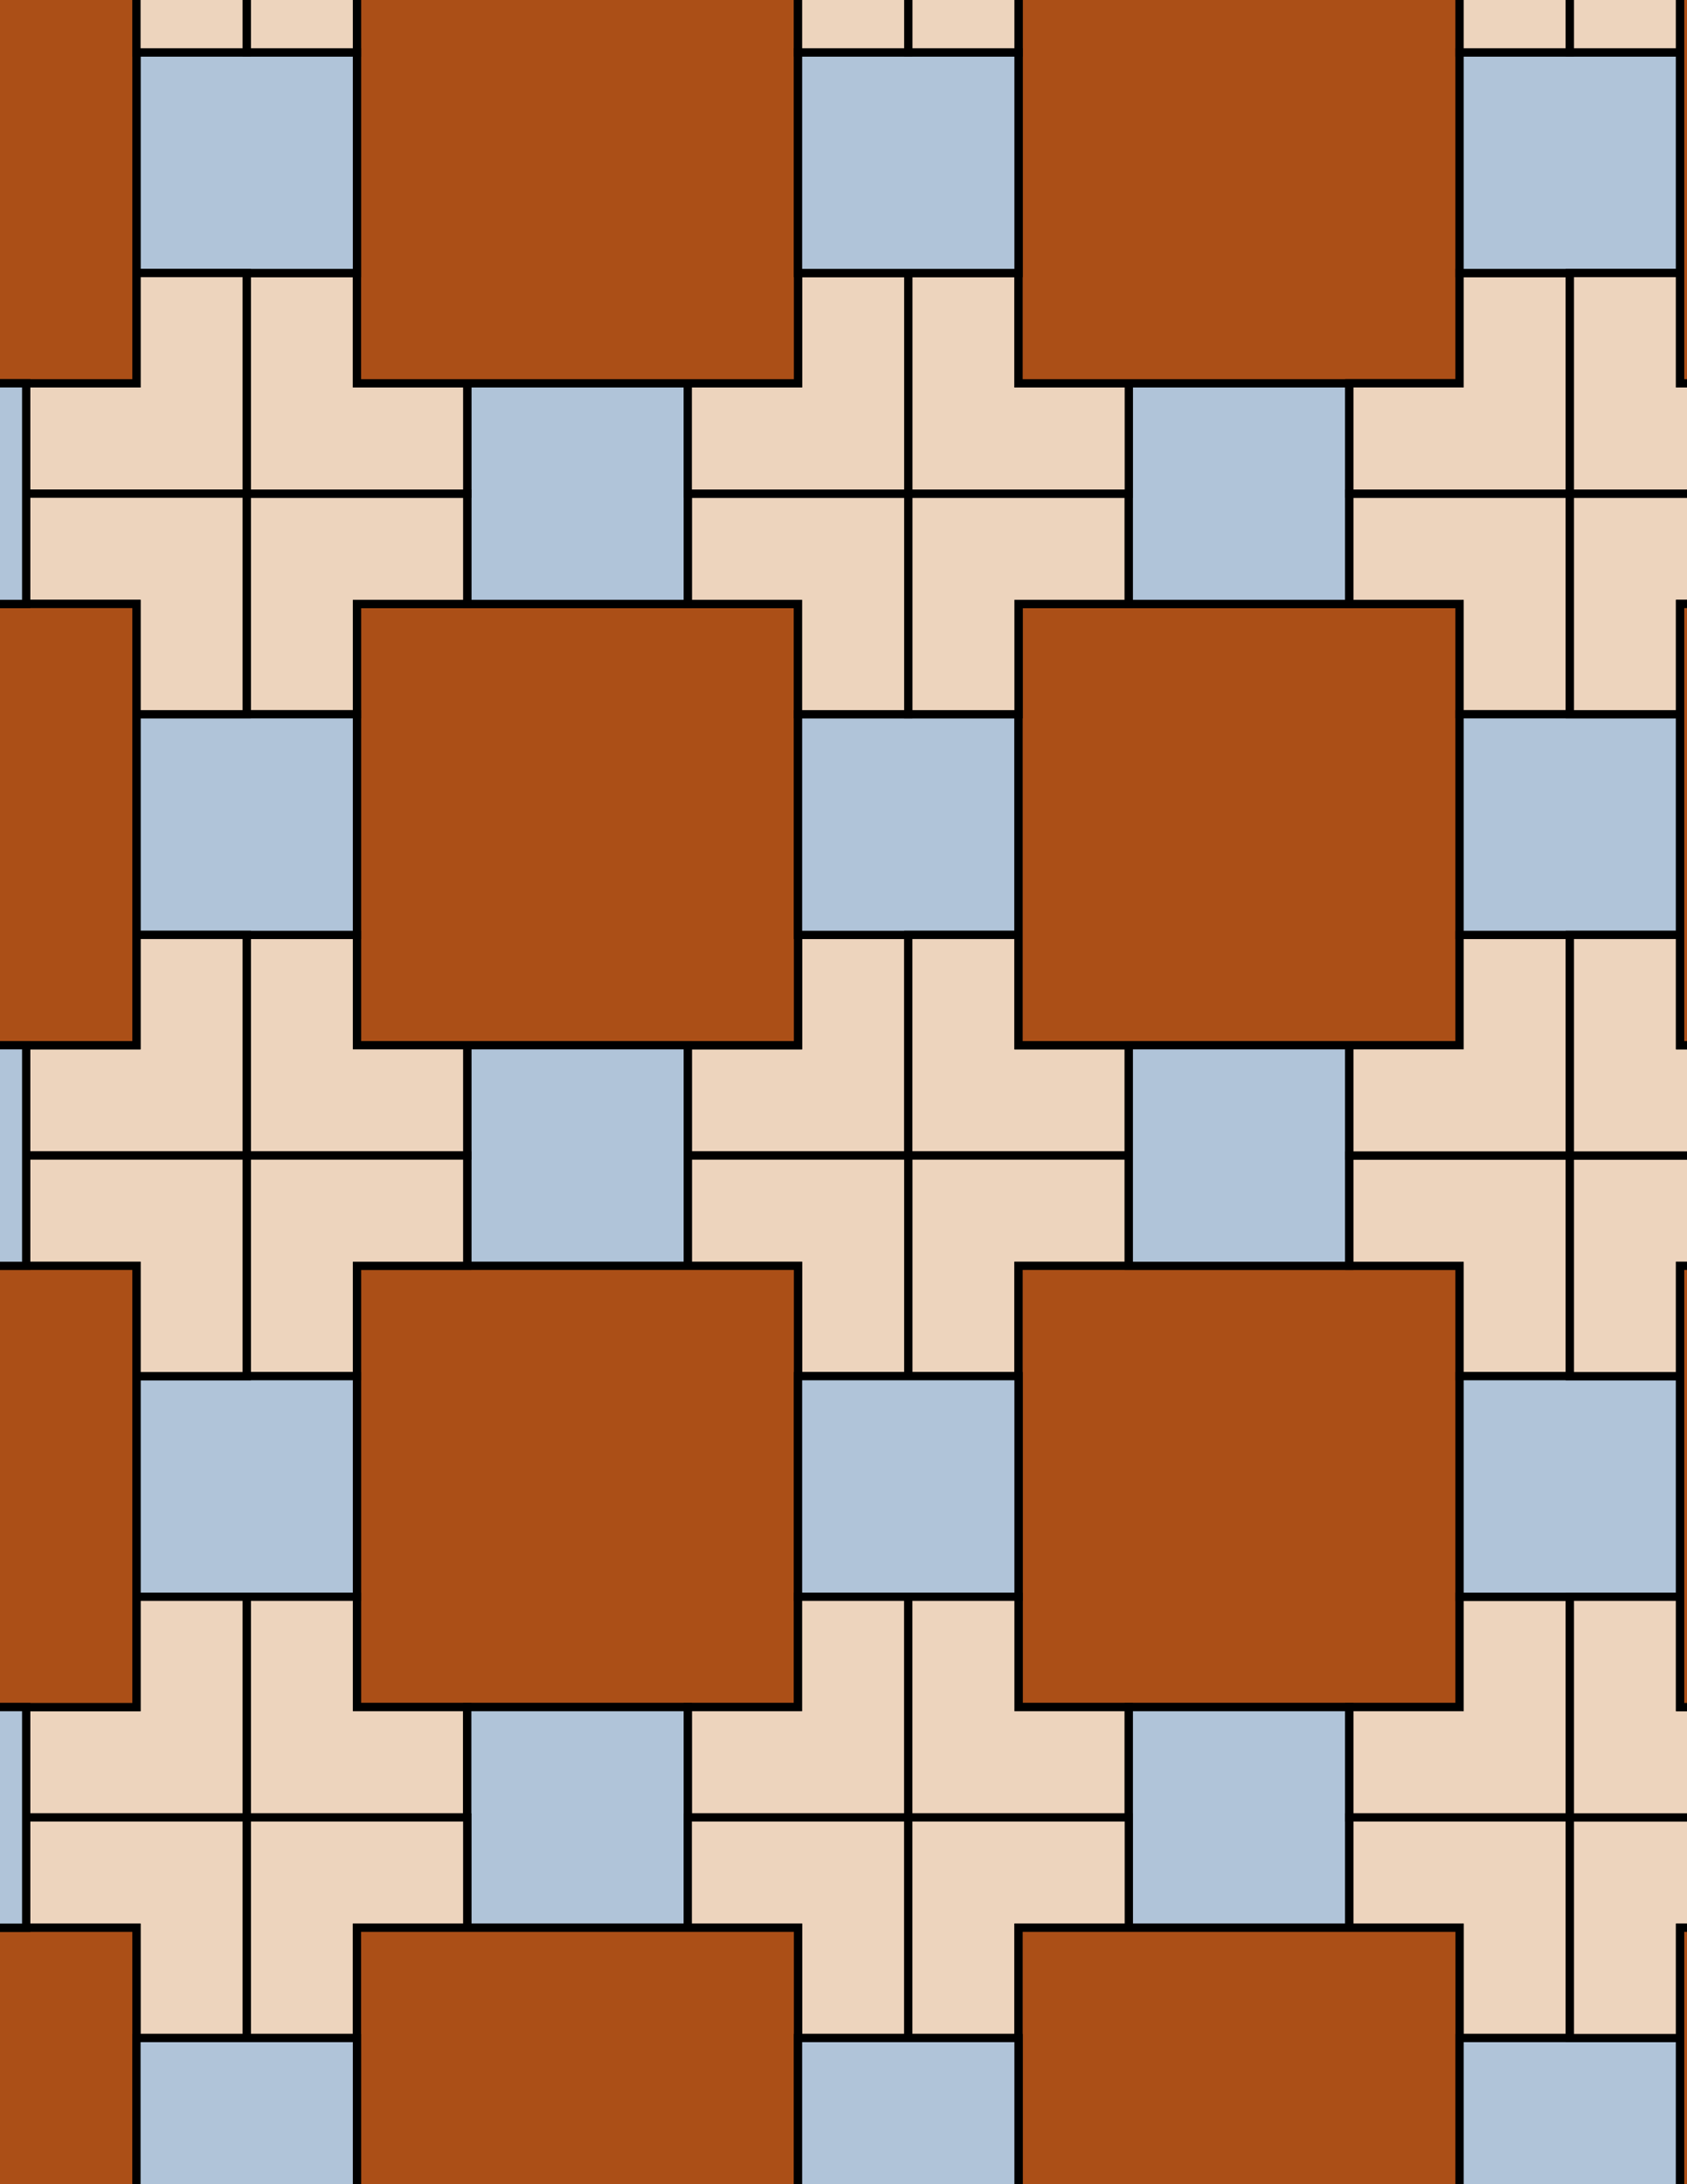 <svg xmlns="http://www.w3.org/2000/svg" xmlns:xlink="http://www.w3.org/1999/xlink" xmlns:inkscape="http://www.inkscape.org/namespaces/inkscape" version="1.1" width="612" height="792" viewBox="0 0 612 792">
<path transform="matrix(.1,0,0,-.1,0,792)" d="M2495 3730H3295V4530H2895V4130H2495" fill="#edd4bd"/>
<path transform="matrix(.1,0,0,-.1,0,792)" stroke-width="30" stroke-linecap="butt" stroke-miterlimit="10" stroke-linejoin="miter" fill="none" stroke="#000000" d="M2495 3730H3295V4530H2895V4130H2495Z"/>
<path transform="matrix(.1,0,0,-.1,0,792)" d="M2895 4130V5730H1295V4130H1695 2495" fill="#ab4f17"/>
<path transform="matrix(.1,0,0,-.1,0,792)" stroke-width="30" stroke-linecap="butt" stroke-miterlimit="10" stroke-linejoin="miter" fill="none" stroke="#000000" d="M2895 4130V5730H1295V4130H1695 2495Z"/>
<path transform="matrix(.1,0,0,-.1,0,792)" d="M2895 4530H3695V5330H2895Z" fill="#b0c4d9"/>
<path transform="matrix(.1,0,0,-.1,0,792)" stroke-width="30" stroke-linecap="butt" stroke-miterlimit="10" stroke-linejoin="miter" fill="none" stroke="#000000" d="M2895 4530H3695V5330H2895Z"/>
<path transform="matrix(.1,0,0,-.1,0,792)" d="M3295 4530V3730H4095V4130H3695V4530" fill="#edd4bd"/>
<path transform="matrix(.1,0,0,-.1,0,792)" stroke-width="30" stroke-linecap="butt" stroke-miterlimit="10" stroke-linejoin="miter" fill="none" stroke="#000000" d="M3295 4530V3730H4095V4130H3695V4530Z"/>
<path transform="matrix(.1,0,0,-.1,0,792)" d="M3295 3730V2930H3695V3330H4095V3730" fill="#edd4bd"/>
<path transform="matrix(.1,0,0,-.1,0,792)" stroke-width="30" stroke-linecap="butt" stroke-miterlimit="10" stroke-linejoin="miter" fill="none" stroke="#000000" d="M3295 3730V2930H3695V3330H4095V3730Z"/>
<path transform="matrix(.1,0,0,-.1,0,792)" d="M3295 3730H2495V3330H2895V2930H3295" fill="#edd4bd"/>
<path transform="matrix(.1,0,0,-.1,0,792)" stroke-width="30" stroke-linecap="butt" stroke-miterlimit="10" stroke-linejoin="miter" fill="none" stroke="#000000" d="M3295 3730H2495V3330H2895V2930H3295Z"/>
<path transform="matrix(.1,0,0,-.1,0,792)" d="M2495 4130H1695V3330H2495V3730" fill="#b0c4d9"/>
<path transform="matrix(.1,0,0,-.1,0,792)" stroke-width="30" stroke-linecap="butt" stroke-miterlimit="10" stroke-linejoin="miter" fill="none" stroke="#000000" d="M2495 4130H1695V3330H2495V3730Z"/>
<path transform="matrix(.1,0,0,-.1,0,792)" d="M2495 3330H1295V1730H2895V2130 2930 3330" fill="#ab4f17"/>
<path transform="matrix(.1,0,0,-.1,0,792)" stroke-width="30" stroke-linecap="butt" stroke-miterlimit="10" stroke-linejoin="miter" fill="none" stroke="#000000" d="M2495 3330H1295V1730H2895V2130 2930 3330Z"/>
<path transform="matrix(.1,0,0,-.1,0,792)" d="M3695 3330V1730H5295V3330H4895 4095" fill="#ab4f17"/>
<path transform="matrix(.1,0,0,-.1,0,792)" stroke-width="30" stroke-linecap="butt" stroke-miterlimit="10" stroke-linejoin="miter" fill="none" stroke="#000000" d="M3695 3330V1730H5295V3330H4895 4095Z"/>
<path transform="matrix(.1,0,0,-.1,0,792)" d="M3695 4130H5295V5730H3695V5330 4530" fill="#ab4f17"/>
<path transform="matrix(.1,0,0,-.1,0,792)" stroke-width="30" stroke-linecap="butt" stroke-miterlimit="10" stroke-linejoin="miter" fill="none" stroke="#000000" d="M3695 4130H5295V5730H3695V5330 4530Z"/>
<path transform="matrix(.1,0,0,-.1,0,792)" d="M3695 5330V5730H4095V6130H3295V5330" fill="#edd4bd"/>
<path transform="matrix(.1,0,0,-.1,0,792)" stroke-width="30" stroke-linecap="butt" stroke-miterlimit="10" stroke-linejoin="miter" fill="none" stroke="#000000" d="M3695 5330V5730H4095V6130H3295V5330Z"/>
<path transform="matrix(.1,0,0,-.1,0,792)" d="M3295 5330V6130H2495V5730H2895V5330" fill="#edd4bd"/>
<path transform="matrix(.1,0,0,-.1,0,792)" stroke-width="30" stroke-linecap="butt" stroke-miterlimit="10" stroke-linejoin="miter" fill="none" stroke="#000000" d="M3295 5330V6130H2495V5730H2895V5330Z"/>
<path transform="matrix(.1,0,0,-.1,0,792)" d="M2895 2930V2130H3695V2930H3295" fill="#b0c4d9"/>
<path transform="matrix(.1,0,0,-.1,0,792)" stroke-width="30" stroke-linecap="butt" stroke-miterlimit="10" stroke-linejoin="miter" fill="none" stroke="#000000" d="M2895 2930V2130H3695V2930H3295Z"/>
<path transform="matrix(.1,0,0,-.1,0,792)" d="M2495 6530H1695V5730H2495Z" fill="#b0c4d9"/>
<path transform="matrix(.1,0,0,-.1,0,792)" stroke-width="30" stroke-linecap="butt" stroke-miterlimit="10" stroke-linejoin="miter" fill="none" stroke="#000000" d="M2495 6530H1695V5730H2495Z"/>
<path transform="matrix(.1,0,0,-.1,0,792)" d="M4095 3330H4895V4130H4095V3730" fill="#b0c4d9"/>
<path transform="matrix(.1,0,0,-.1,0,792)" stroke-width="30" stroke-linecap="butt" stroke-miterlimit="10" stroke-linejoin="miter" fill="none" stroke="#000000" d="M4095 3330H4895V4130H4095V3730Z"/>
<path transform="matrix(.1,0,0,-.1,0,792)" d="M4095 5730H4895V6530H4095V6130" fill="#b0c4d9"/>
<path transform="matrix(.1,0,0,-.1,0,792)" stroke-width="30" stroke-linecap="butt" stroke-miterlimit="10" stroke-linejoin="miter" fill="none" stroke="#000000" d="M4095 5730H4895V6530H4095V6130Z"/>
<path transform="matrix(.1,0,0,-.1,0,792)" d="M1695 5730V6130H895V5330H1295V5730" fill="#edd4bd"/>
<path transform="matrix(.1,0,0,-.1,0,792)" stroke-width="30" stroke-linecap="butt" stroke-miterlimit="10" stroke-linejoin="miter" fill="none" stroke="#000000" d="M1695 5730V6130H895V5330H1295V5730Z"/>
<path transform="matrix(.1,0,0,-.1,0,792)" d="M1695 4130H1295V4530H895V3730H1695" fill="#edd4bd"/>
<path transform="matrix(.1,0,0,-.1,0,792)" stroke-width="30" stroke-linecap="butt" stroke-miterlimit="10" stroke-linejoin="miter" fill="none" stroke="#000000" d="M1695 4130H1295V4530H895V3730H1695Z"/>
<path transform="matrix(.1,0,0,-.1,0,792)" d="M1695 3730H895V2930H1295V3330H1695" fill="#edd4bd"/>
<path transform="matrix(.1,0,0,-.1,0,792)" stroke-width="30" stroke-linecap="butt" stroke-miterlimit="10" stroke-linejoin="miter" fill="none" stroke="#000000" d="M1695 3730H895V2930H1295V3330H1695Z"/>
<path transform="matrix(.1,0,0,-.1,0,792)" d="M4095 6130V6530H3695V6930H3295V6130" fill="#edd4bd"/>
<path transform="matrix(.1,0,0,-.1,0,792)" stroke-width="30" stroke-linecap="butt" stroke-miterlimit="10" stroke-linejoin="miter" fill="none" stroke="#000000" d="M4095 6130V6530H3695V6930H3295V6130Z"/>
<path transform="matrix(.1,0,0,-.1,0,792)" d="M3295 6130V6930H2895V6530H2495V6130" fill="#edd4bd"/>
<path transform="matrix(.1,0,0,-.1,0,792)" stroke-width="30" stroke-linecap="butt" stroke-miterlimit="10" stroke-linejoin="miter" fill="none" stroke="#000000" d="M3295 6130V6930H2895V6530H2495V6130Z"/>
<path transform="matrix(.1,0,0,-.1,0,792)" d="M1695 6130V6530H1295V6930H895V6130" fill="#edd4bd"/>
<path transform="matrix(.1,0,0,-.1,0,792)" stroke-width="30" stroke-linecap="butt" stroke-miterlimit="10" stroke-linejoin="miter" fill="none" stroke="#000000" d="M1695 6130V6530H1295V6930H895V6130Z"/>
<path transform="matrix(.1,0,0,-.1,0,792)" d="M2895 2130V1730H2495V1330H3295V2130" fill="#edd4bd"/>
<path transform="matrix(.1,0,0,-.1,0,792)" stroke-width="30" stroke-linecap="butt" stroke-miterlimit="10" stroke-linejoin="miter" fill="none" stroke="#000000" d="M2895 2130V1730H2495V1330H3295V2130Z"/>
<path transform="matrix(.1,0,0,-.1,0,792)" d="M3295 2130V1330H4095V1730H3695V2130" fill="#edd4bd"/>
<path transform="matrix(.1,0,0,-.1,0,792)" stroke-width="30" stroke-linecap="butt" stroke-miterlimit="10" stroke-linejoin="miter" fill="none" stroke="#000000" d="M3295 2130V1330H4095V1730H3695V2130Z"/>
<path transform="matrix(.1,0,0,-.1,0,792)" d="M1295 5330H495V4530H1295Z" fill="#b0c4d9"/>
<path transform="matrix(.1,0,0,-.1,0,792)" stroke-width="30" stroke-linecap="butt" stroke-miterlimit="10" stroke-linejoin="miter" fill="none" stroke="#000000" d="M1295 5330H495V4530H1295Z"/>
<path transform="matrix(.1,0,0,-.1,0,792)" d="M1295 2930H495V2130H1295Z" fill="#b0c4d9"/>
<path transform="matrix(.1,0,0,-.1,0,792)" stroke-width="30" stroke-linecap="butt" stroke-miterlimit="10" stroke-linejoin="miter" fill="none" stroke="#000000" d="M1295 2930H495V2130H1295Z"/>
<path transform="matrix(.1,0,0,-.1,0,792)" d="M1295 2130H895V1330H1695V1730H1295" fill="#edd4bd"/>
<path transform="matrix(.1,0,0,-.1,0,792)" stroke-width="30" stroke-linecap="butt" stroke-miterlimit="10" stroke-linejoin="miter" fill="none" stroke="#000000" d="M1295 2130H895V1330H1695V1730H1295Z"/>
<path transform="matrix(.1,0,0,-.1,0,792)" d="M4095 6530H5295V8130H3695V7730 6930 6530" fill="#ab4f17"/>
<path transform="matrix(.1,0,0,-.1,0,792)" stroke-width="30" stroke-linecap="butt" stroke-miterlimit="10" stroke-linejoin="miter" fill="none" stroke="#000000" d="M4095 6530H5295V8130H3695V7730 6930 6530Z"/>
<path transform="matrix(.1,0,0,-.1,0,792)" d="M2895 6530V8130H1295V6530H1695 2495" fill="#ab4f17"/>
<path transform="matrix(.1,0,0,-.1,0,792)" stroke-width="30" stroke-linecap="butt" stroke-miterlimit="10" stroke-linejoin="miter" fill="none" stroke="#000000" d="M2895 6530V8130H1295V6530H1695 2495Z"/>
<path transform="matrix(.1,0,0,-.1,0,792)" d="M1695 930H2495V1730H1695Z" fill="#b0c4d9"/>
<path transform="matrix(.1,0,0,-.1,0,792)" stroke-width="30" stroke-linecap="butt" stroke-miterlimit="10" stroke-linejoin="miter" fill="none" stroke="#000000" d="M1695 930H2495V1730H1695Z"/>
<path transform="matrix(.1,0,0,-.1,0,792)" d="M4095 930H4895V1730H4095Z" fill="#b0c4d9"/>
<path transform="matrix(.1,0,0,-.1,0,792)" stroke-width="30" stroke-linecap="butt" stroke-miterlimit="10" stroke-linejoin="miter" fill="none" stroke="#000000" d="M4095 930H4895V1730H4095Z"/>
<path transform="matrix(.1,0,0,-.1,0,792)" d="M4895 1730V1330H5695V2130H5295V1730" fill="#edd4bd"/>
<path transform="matrix(.1,0,0,-.1,0,792)" stroke-width="30" stroke-linecap="butt" stroke-miterlimit="10" stroke-linejoin="miter" fill="none" stroke="#000000" d="M4895 1730V1330H5695V2130H5295V1730Z"/>
<path transform="matrix(.1,0,0,-.1,0,792)" d="M4895 3330H5295V2930H5695V3730H4895" fill="#edd4bd"/>
<path transform="matrix(.1,0,0,-.1,0,792)" stroke-width="30" stroke-linecap="butt" stroke-miterlimit="10" stroke-linejoin="miter" fill="none" stroke="#000000" d="M4895 3330H5295V2930H5695V3730H4895Z"/>
<path transform="matrix(.1,0,0,-.1,0,792)" d="M4895 3730H5695V4530H5295V4130H4895" fill="#edd4bd"/>
<path transform="matrix(.1,0,0,-.1,0,792)" stroke-width="30" stroke-linecap="butt" stroke-miterlimit="10" stroke-linejoin="miter" fill="none" stroke="#000000" d="M4895 3730H5695V4530H5295V4130H4895Z"/>
<path transform="matrix(.1,0,0,-.1,0,792)" d="M4895 5730H5295V5330H5695V6130H4895" fill="#edd4bd"/>
<path transform="matrix(.1,0,0,-.1,0,792)" stroke-width="30" stroke-linecap="butt" stroke-miterlimit="10" stroke-linejoin="miter" fill="none" stroke="#000000" d="M4895 5730H5295V5330H5695V6130H4895Z"/>
<path transform="matrix(.1,0,0,-.1,0,792)" d="M4895 6130H5695V6930H5295V6530H4895" fill="#edd4bd"/>
<path transform="matrix(.1,0,0,-.1,0,792)" stroke-width="30" stroke-linecap="butt" stroke-miterlimit="10" stroke-linejoin="miter" fill="none" stroke="#000000" d="M4895 6130H5695V6930H5295V6530H4895Z"/>
<path transform="matrix(.1,0,0,-.1,0,792)" d="M3695 6930V7730H2895V6930H3295" fill="#b0c4d9"/>
<path transform="matrix(.1,0,0,-.1,0,792)" stroke-width="30" stroke-linecap="butt" stroke-miterlimit="10" stroke-linejoin="miter" fill="none" stroke="#000000" d="M3695 6930V7730H2895V6930H3295Z"/>
<path transform="matrix(.1,0,0,-.1,0,792)" d="M1295 6930V7730H495V6930H895" fill="#b0c4d9"/>
<path transform="matrix(.1,0,0,-.1,0,792)" stroke-width="30" stroke-linecap="butt" stroke-miterlimit="10" stroke-linejoin="miter" fill="none" stroke="#000000" d="M1295 6930V7730H495V6930H895Z"/>
<path transform="matrix(.1,0,0,-.1,0,792)" d="M895 6930H495V6530H95V6130H895" fill="#edd4bd"/>
<path transform="matrix(.1,0,0,-.1,0,792)" stroke-width="30" stroke-linecap="butt" stroke-miterlimit="10" stroke-linejoin="miter" fill="none" stroke="#000000" d="M895 6930H495V6530H95V6130H895Z"/>
<path transform="matrix(.1,0,0,-.1,0,792)" d="M895 6130H95V5730H495V5330H895" fill="#edd4bd"/>
<path transform="matrix(.1,0,0,-.1,0,792)" stroke-width="30" stroke-linecap="butt" stroke-miterlimit="10" stroke-linejoin="miter" fill="none" stroke="#000000" d="M895 6130H95V5730H495V5330H895Z"/>
<path transform="matrix(.1,0,0,-.1,0,792)" d="M895 4530H495V4130H95V3730H895" fill="#edd4bd"/>
<path transform="matrix(.1,0,0,-.1,0,792)" stroke-width="30" stroke-linecap="butt" stroke-miterlimit="10" stroke-linejoin="miter" fill="none" stroke="#000000" d="M895 4530H495V4130H95V3730H895Z"/>
<path transform="matrix(.1,0,0,-.1,0,792)" d="M895 3730H95V3330H495V2930H895" fill="#edd4bd"/>
<path transform="matrix(.1,0,0,-.1,0,792)" stroke-width="30" stroke-linecap="butt" stroke-miterlimit="10" stroke-linejoin="miter" fill="none" stroke="#000000" d="M895 3730H95V3330H495V2930H895Z"/>
<path transform="matrix(.1,0,0,-.1,0,792)" d="M895 2130H495V1730H95V1330H895" fill="#edd4bd"/>
<path transform="matrix(.1,0,0,-.1,0,792)" stroke-width="30" stroke-linecap="butt" stroke-miterlimit="10" stroke-linejoin="miter" fill="none" stroke="#000000" d="M895 2130H495V1730H95V1330H895Z"/>
<path transform="matrix(.1,0,0,-.1,0,792)" d="M895 1330V530H1295V930H1695V1330" fill="#edd4bd"/>
<path transform="matrix(.1,0,0,-.1,0,792)" stroke-width="30" stroke-linecap="butt" stroke-miterlimit="10" stroke-linejoin="miter" fill="none" stroke="#000000" d="M895 1330V530H1295V930H1695V1330Z"/>
<path transform="matrix(.1,0,0,-.1,0,792)" d="M895 1330H95V930H495V530H895" fill="#edd4bd"/>
<path transform="matrix(.1,0,0,-.1,0,792)" stroke-width="30" stroke-linecap="butt" stroke-miterlimit="10" stroke-linejoin="miter" fill="none" stroke="#000000" d="M895 1330H95V930H495V530H895Z"/>
<path transform="matrix(.1,0,0,-.1,0,792)" d="M2495 1330V930H2895V530H3295V1330" fill="#edd4bd"/>
<path transform="matrix(.1,0,0,-.1,0,792)" stroke-width="30" stroke-linecap="butt" stroke-miterlimit="10" stroke-linejoin="miter" fill="none" stroke="#000000" d="M2495 1330V930H2895V530H3295V1330Z"/>
<path transform="matrix(.1,0,0,-.1,0,792)" d="M3295 1330V530H3695V930H4095V1330" fill="#edd4bd"/>
<path transform="matrix(.1,0,0,-.1,0,792)" stroke-width="30" stroke-linecap="butt" stroke-miterlimit="10" stroke-linejoin="miter" fill="none" stroke="#000000" d="M3295 1330V530H3695V930H4095V1330Z"/>
<path transform="matrix(.1,0,0,-.1,0,792)" d="M4895 1330V930H5295V530H5695V1330" fill="#edd4bd"/>
<path transform="matrix(.1,0,0,-.1,0,792)" stroke-width="30" stroke-linecap="butt" stroke-miterlimit="10" stroke-linejoin="miter" fill="none" stroke="#000000" d="M4895 1330V930H5295V530H5695V1330Z"/>
<path transform="matrix(.1,0,0,-.1,0,792)" d="M5295 2130H6095V2930H5295Z" fill="#b0c4d9"/>
<path transform="matrix(.1,0,0,-.1,0,792)" stroke-width="30" stroke-linecap="butt" stroke-miterlimit="10" stroke-linejoin="miter" fill="none" stroke="#000000" d="M5295 2130H6095V2930H5295Z"/>
<path transform="matrix(.1,0,0,-.1,0,792)" d="M5295 4530H6095V5330H5295Z" fill="#b0c4d9"/>
<path transform="matrix(.1,0,0,-.1,0,792)" stroke-width="30" stroke-linecap="butt" stroke-miterlimit="10" stroke-linejoin="miter" fill="none" stroke="#000000" d="M5295 4530H6095V5330H5295Z"/>
<path transform="matrix(.1,0,0,-.1,0,792)" d="M5295 6930H6095V7730H5295Z" fill="#b0c4d9"/>
<path transform="matrix(.1,0,0,-.1,0,792)" stroke-width="30" stroke-linecap="butt" stroke-miterlimit="10" stroke-linejoin="miter" fill="none" stroke="#000000" d="M5295 6930H6095V7730H5295Z"/>
<path transform="matrix(.1,0,0,-.1,0,792)" d="M1295 930V-670H2895V930H2495 1695" fill="#ab4f17"/>
<path transform="matrix(.1,0,0,-.1,0,792)" stroke-width="30" stroke-linecap="butt" stroke-miterlimit="10" stroke-linejoin="miter" fill="none" stroke="#000000" d="M1295 930V-670H2895V930H2495 1695Z"/>
<path transform="matrix(.1,0,0,-.1,0,792)" d="M3695 930V-670H5295V930H4895 4095" fill="#ab4f17"/>
<path transform="matrix(.1,0,0,-.1,0,792)" stroke-width="30" stroke-linecap="butt" stroke-miterlimit="10" stroke-linejoin="miter" fill="none" stroke="#000000" d="M3695 930V-670H5295V930H4895 4095Z"/>
<path transform="matrix(.1,0,0,-.1,0,792)" d="M495 6930V8130H-1105V6530H-705 95 495" fill="#ab4f17"/>
<path transform="matrix(.1,0,0,-.1,0,792)" stroke-width="30" stroke-linecap="butt" stroke-miterlimit="10" stroke-linejoin="miter" fill="none" stroke="#000000" d="M495 6930V8130H-1105V6530H-705 95 495Z"/>
<path transform="matrix(.1,0,0,-.1,0,792)" d="M495 5730H-1105V4130H495V4530 5330" fill="#ab4f17"/>
<path transform="matrix(.1,0,0,-.1,0,792)" stroke-width="30" stroke-linecap="butt" stroke-miterlimit="10" stroke-linejoin="miter" fill="none" stroke="#000000" d="M495 5730H-1105V4130H495V4530 5330Z"/>
<path transform="matrix(.1,0,0,-.1,0,792)" d="M495 3330H-1105V1730H495V2130 2930" fill="#ab4f17"/>
<path transform="matrix(.1,0,0,-.1,0,792)" stroke-width="30" stroke-linecap="butt" stroke-miterlimit="10" stroke-linejoin="miter" fill="none" stroke="#000000" d="M495 3330H-1105V1730H495V2130 2930Z"/>
<path transform="matrix(.1,0,0,-.1,0,792)" d="M495 930H-1105V-670H495V-270 530" fill="#ab4f17"/>
<path transform="matrix(.1,0,0,-.1,0,792)" stroke-width="30" stroke-linecap="butt" stroke-miterlimit="10" stroke-linejoin="miter" fill="none" stroke="#000000" d="M495 930H-1105V-670H495V-270 530Z"/>
<path transform="matrix(.1,0,0,-.1,0,792)" d="M5295 7730H5695V8530H4895V8130H5295" fill="#edd4bd"/>
<path transform="matrix(.1,0,0,-.1,0,792)" stroke-width="30" stroke-linecap="butt" stroke-miterlimit="10" stroke-linejoin="miter" fill="none" stroke="#000000" d="M5295 7730H5695V8530H4895V8130H5295Z"/>
<path transform="matrix(.1,0,0,-.1,0,792)" d="M3695 7730V8130H4095V8530H3295V7730" fill="#edd4bd"/>
<path transform="matrix(.1,0,0,-.1,0,792)" stroke-width="30" stroke-linecap="butt" stroke-miterlimit="10" stroke-linejoin="miter" fill="none" stroke="#000000" d="M3695 7730V8130H4095V8530H3295V7730Z"/>
<path transform="matrix(.1,0,0,-.1,0,792)" d="M3295 7730V8530H2495V8130H2895V7730" fill="#edd4bd"/>
<path transform="matrix(.1,0,0,-.1,0,792)" stroke-width="30" stroke-linecap="butt" stroke-miterlimit="10" stroke-linejoin="miter" fill="none" stroke="#000000" d="M3295 7730V8530H2495V8130H2895V7730Z"/>
<path transform="matrix(.1,0,0,-.1,0,792)" d="M1295 7730V8130H1695V8530H895V7730" fill="#edd4bd"/>
<path transform="matrix(.1,0,0,-.1,0,792)" stroke-width="30" stroke-linecap="butt" stroke-miterlimit="10" stroke-linejoin="miter" fill="none" stroke="#000000" d="M1295 7730V8130H1695V8530H895V7730Z"/>
<path transform="matrix(.1,0,0,-.1,0,792)" d="M895 7730V8530H95V8130H495V7730" fill="#edd4bd"/>
<path transform="matrix(.1,0,0,-.1,0,792)" stroke-width="30" stroke-linecap="butt" stroke-miterlimit="10" stroke-linejoin="miter" fill="none" stroke="#000000" d="M895 7730V8530H95V8130H495V7730Z"/>
<path transform="matrix(.1,0,0,-.1,0,792)" d="M495 530V-270H1295V530H895" fill="#b0c4d9"/>
<path transform="matrix(.1,0,0,-.1,0,792)" stroke-width="30" stroke-linecap="butt" stroke-miterlimit="10" stroke-linejoin="miter" fill="none" stroke="#000000" d="M495 530V-270H1295V530H895Z"/>
<path transform="matrix(.1,0,0,-.1,0,792)" d="M2895 530V-270H3695V530H3295" fill="#b0c4d9"/>
<path transform="matrix(.1,0,0,-.1,0,792)" stroke-width="30" stroke-linecap="butt" stroke-miterlimit="10" stroke-linejoin="miter" fill="none" stroke="#000000" d="M2895 530V-270H3695V530H3295Z"/>
<path transform="matrix(.1,0,0,-.1,0,792)" d="M5295 530V-270H6095V530H5695" fill="#b0c4d9"/>
<path transform="matrix(.1,0,0,-.1,0,792)" stroke-width="30" stroke-linecap="butt" stroke-miterlimit="10" stroke-linejoin="miter" fill="none" stroke="#000000" d="M5295 530V-270H6095V530H5695Z"/>
<path transform="matrix(.1,0,0,-.1,0,792)" d="M5695 530H6095V930H6495V1330H5695" fill="#edd4bd"/>
<path transform="matrix(.1,0,0,-.1,0,792)" stroke-width="30" stroke-linecap="butt" stroke-miterlimit="10" stroke-linejoin="miter" fill="none" stroke="#000000" d="M5695 530H6095V930H6495V1330H5695Z"/>
<path transform="matrix(.1,0,0,-.1,0,792)" d="M5695 1330H6495V1730H6095V2130H5695" fill="#edd4bd"/>
<path transform="matrix(.1,0,0,-.1,0,792)" stroke-width="30" stroke-linecap="butt" stroke-miterlimit="10" stroke-linejoin="miter" fill="none" stroke="#000000" d="M5695 1330H6495V1730H6095V2130H5695Z"/>
<path transform="matrix(.1,0,0,-.1,0,792)" d="M5695 2930H6095V3330H6495V3730H5695" fill="#edd4bd"/>
<path transform="matrix(.1,0,0,-.1,0,792)" stroke-width="30" stroke-linecap="butt" stroke-miterlimit="10" stroke-linejoin="miter" fill="none" stroke="#000000" d="M5695 2930H6095V3330H6495V3730H5695Z"/>
<path transform="matrix(.1,0,0,-.1,0,792)" d="M5695 3730H6495V4130H6095V4530H5695" fill="#edd4bd"/>
<path transform="matrix(.1,0,0,-.1,0,792)" stroke-width="30" stroke-linecap="butt" stroke-miterlimit="10" stroke-linejoin="miter" fill="none" stroke="#000000" d="M5695 3730H6495V4130H6095V4530H5695Z"/>
<path transform="matrix(.1,0,0,-.1,0,792)" d="M5695 5330H6095V5730H6495V6130H5695" fill="#edd4bd"/>
<path transform="matrix(.1,0,0,-.1,0,792)" stroke-width="30" stroke-linecap="butt" stroke-miterlimit="10" stroke-linejoin="miter" fill="none" stroke="#000000" d="M5695 5330H6095V5730H6495V6130H5695Z"/>
<path transform="matrix(.1,0,0,-.1,0,792)" d="M5695 6130H6495V6530H6095V6930H5695" fill="#edd4bd"/>
<path transform="matrix(.1,0,0,-.1,0,792)" stroke-width="30" stroke-linecap="butt" stroke-miterlimit="10" stroke-linejoin="miter" fill="none" stroke="#000000" d="M5695 6130H6495V6530H6095V6930H5695Z"/>
<path transform="matrix(.1,0,0,-.1,0,792)" d="M5695 7730H6095V8130H6495V8530H5695" fill="#edd4bd"/>
<path transform="matrix(.1,0,0,-.1,0,792)" stroke-width="30" stroke-linecap="butt" stroke-miterlimit="10" stroke-linejoin="miter" fill="none" stroke="#000000" d="M5695 7730H6095V8130H6495V8530H5695Z"/>
<path transform="matrix(.1,0,0,-.1,0,792)" d="M95 6530H-705V5730H95V6130" fill="#b0c4d9"/>
<path transform="matrix(.1,0,0,-.1,0,792)" stroke-width="30" stroke-linecap="butt" stroke-miterlimit="10" stroke-linejoin="miter" fill="none" stroke="#000000" d="M95 6530H-705V5730H95V6130Z"/>
<path transform="matrix(.1,0,0,-.1,0,792)" d="M95 4130H-705V3330H95V3730" fill="#b0c4d9"/>
<path transform="matrix(.1,0,0,-.1,0,792)" stroke-width="30" stroke-linecap="butt" stroke-miterlimit="10" stroke-linejoin="miter" fill="none" stroke="#000000" d="M95 4130H-705V3330H95V3730Z"/>
<path transform="matrix(.1,0,0,-.1,0,792)" d="M95 1730H-705V930H95V1330" fill="#b0c4d9"/>
<path transform="matrix(.1,0,0,-.1,0,792)" stroke-width="30" stroke-linecap="butt" stroke-miterlimit="10" stroke-linejoin="miter" fill="none" stroke="#000000" d="M95 1730H-705V930H95V1330Z"/>
<path transform="matrix(.1,0,0,-.1,0,792)" d="M6095 530V-670H7695V930H7295 6495 6095" fill="#ab4f17"/>
<path transform="matrix(.1,0,0,-.1,0,792)" stroke-width="30" stroke-linecap="butt" stroke-miterlimit="10" stroke-linejoin="miter" fill="none" stroke="#000000" d="M6095 530V-670H7695V930H7295 6495 6095Z"/>
<path transform="matrix(.1,0,0,-.1,0,792)" d="M6095 1730H7695V3330H6095V2930 2130" fill="#ab4f17"/>
<path transform="matrix(.1,0,0,-.1,0,792)" stroke-width="30" stroke-linecap="butt" stroke-miterlimit="10" stroke-linejoin="miter" fill="none" stroke="#000000" d="M6095 1730H7695V3330H6095V2930 2130Z"/>
<path transform="matrix(.1,0,0,-.1,0,792)" d="M6095 4130H7695V5730H6095V5330 4530" fill="#ab4f17"/>
<path transform="matrix(.1,0,0,-.1,0,792)" stroke-width="30" stroke-linecap="butt" stroke-miterlimit="10" stroke-linejoin="miter" fill="none" stroke="#000000" d="M6095 4130H7695V5730H6095V5330 4530Z"/>
<path transform="matrix(.1,0,0,-.1,0,792)" d="M6095 6530H7695V8130H6095V7730 6930" fill="#ab4f17"/>
<path transform="matrix(.1,0,0,-.1,0,792)" stroke-width="30" stroke-linecap="butt" stroke-miterlimit="10" stroke-linejoin="miter" fill="none" stroke="#000000" d="M6095 6530H7695V8130H6095V7730 6930Z"/>
</svg>
